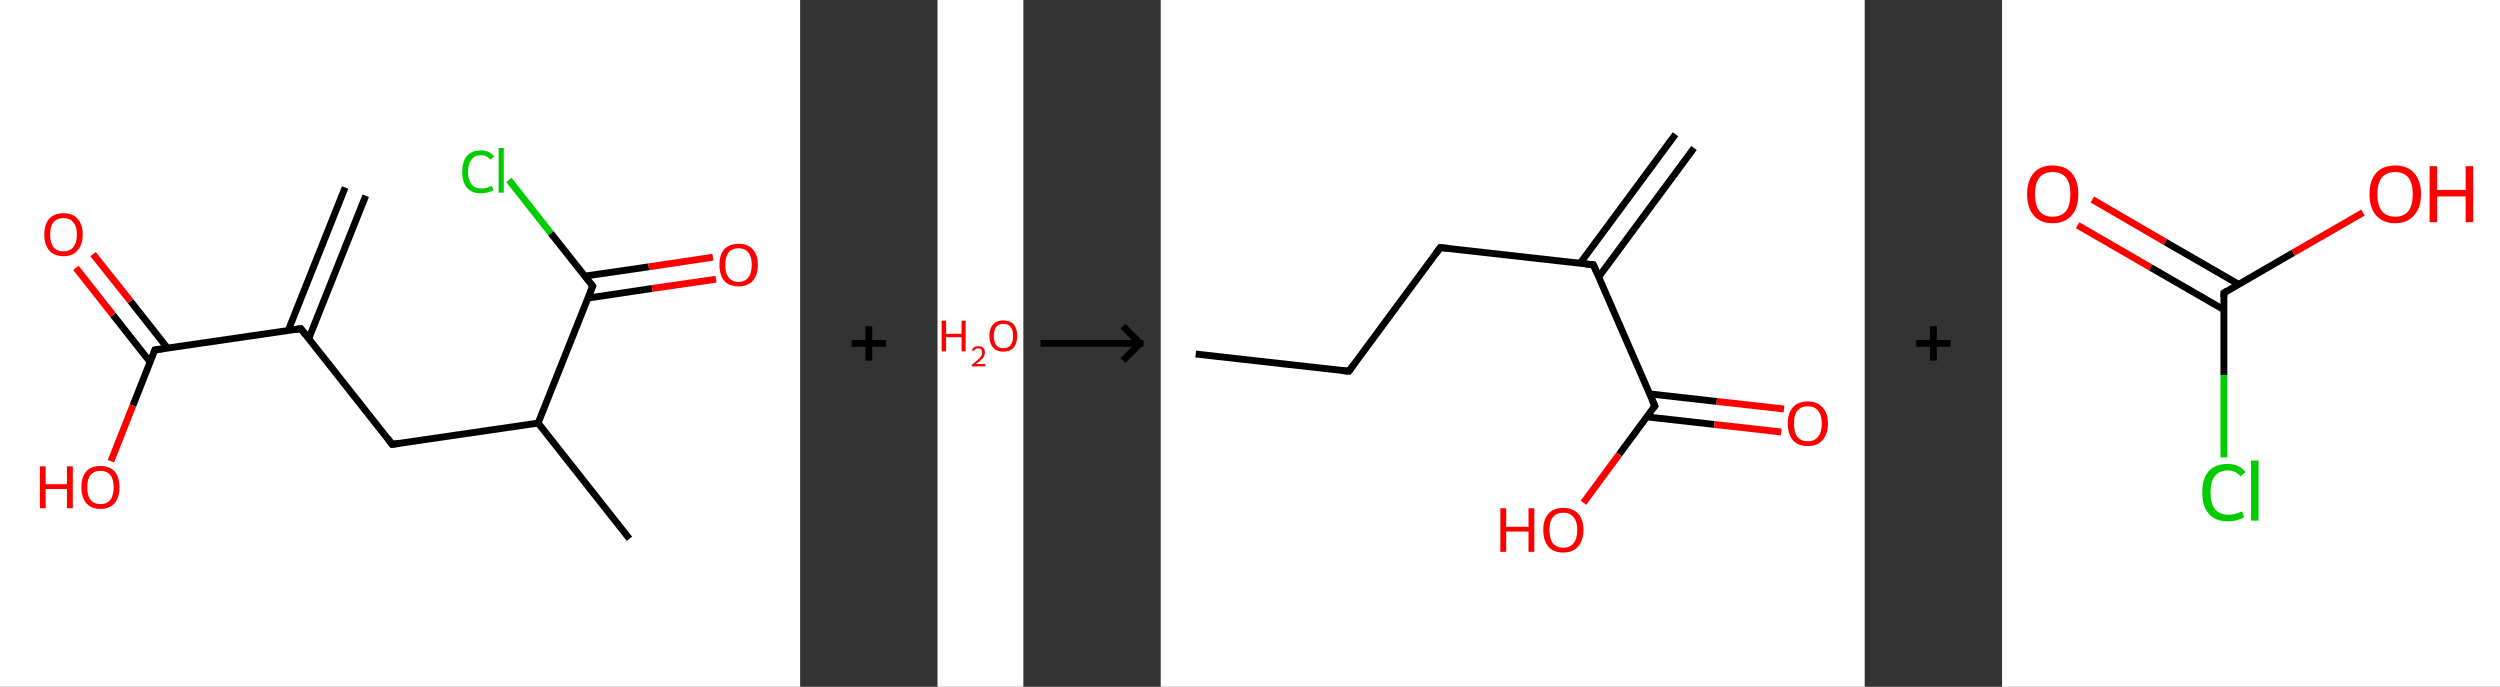 <?xml version='1.0' encoding='ASCII' standalone='yes'?>
<svg xmlns="http://www.w3.org/2000/svg" xmlns:xlink="http://www.w3.org/1999/xlink" version="1.1" width="728.0px" viewBox="0 0 728.0 200.0" height="200.0px">
  <rect x="0" y="0" width="728.0" height="200.0" fill="#333333" stroke="none"/>
  <g>
    <g transform="translate(0, 0) scale(1 1) "><!-- END OF HEADER -->
<rect style="opacity:1.0;fill:#FFFFFF;stroke:none" width="233.0" height="200.0" x="0.0" y="0.0"> </rect>
<path class="bond-0 atom-0 atom-1" d="M 106.5,57.0 L 89.9,98.6" style="fill:none;fill-rule:evenodd;stroke:#000000;stroke-width:2.0px;stroke-linecap:butt;stroke-linejoin:miter;stroke-opacity:1"/>
<path class="bond-0 atom-0 atom-1" d="M 100.5,54.6 L 83.9,96.3" style="fill:none;fill-rule:evenodd;stroke:#000000;stroke-width:2.0px;stroke-linecap:butt;stroke-linejoin:miter;stroke-opacity:1"/>
<path class="bond-1 atom-1 atom-2" d="M 87.6,95.7 L 114.2,129.4" style="fill:none;fill-rule:evenodd;stroke:#000000;stroke-width:2.0px;stroke-linecap:butt;stroke-linejoin:miter;stroke-opacity:1"/>
<path class="bond-2 atom-2 atom-3" d="M 114.2,129.4 L 156.7,123.2" style="fill:none;fill-rule:evenodd;stroke:#000000;stroke-width:2.0px;stroke-linecap:butt;stroke-linejoin:miter;stroke-opacity:1"/>
<path class="bond-3 atom-3 atom-4" d="M 156.7,123.2 L 183.3,156.9" style="fill:none;fill-rule:evenodd;stroke:#000000;stroke-width:2.0px;stroke-linecap:butt;stroke-linejoin:miter;stroke-opacity:1"/>
<path class="bond-4 atom-3 atom-5" d="M 156.7,123.2 L 172.6,83.3" style="fill:none;fill-rule:evenodd;stroke:#000000;stroke-width:2.0px;stroke-linecap:butt;stroke-linejoin:miter;stroke-opacity:1"/>
<path class="bond-5 atom-5 atom-6" d="M 171.2,86.8 L 189.9,84.0" style="fill:none;fill-rule:evenodd;stroke:#000000;stroke-width:2.0px;stroke-linecap:butt;stroke-linejoin:miter;stroke-opacity:1"/>
<path class="bond-5 atom-5 atom-6" d="M 189.9,84.0 L 208.5,81.3" style="fill:none;fill-rule:evenodd;stroke:#FF0000;stroke-width:2.0px;stroke-linecap:butt;stroke-linejoin:miter;stroke-opacity:1"/>
<path class="bond-5 atom-5 atom-6" d="M 170.3,80.4 L 188.9,77.7" style="fill:none;fill-rule:evenodd;stroke:#000000;stroke-width:2.0px;stroke-linecap:butt;stroke-linejoin:miter;stroke-opacity:1"/>
<path class="bond-5 atom-5 atom-6" d="M 188.9,77.7 L 207.6,74.9" style="fill:none;fill-rule:evenodd;stroke:#FF0000;stroke-width:2.0px;stroke-linecap:butt;stroke-linejoin:miter;stroke-opacity:1"/>
<path class="bond-6 atom-5 atom-7" d="M 172.6,83.3 L 160.4,67.9" style="fill:none;fill-rule:evenodd;stroke:#000000;stroke-width:2.0px;stroke-linecap:butt;stroke-linejoin:miter;stroke-opacity:1"/>
<path class="bond-6 atom-5 atom-7" d="M 160.4,67.9 L 148.2,52.4" style="fill:none;fill-rule:evenodd;stroke:#00CC00;stroke-width:2.0px;stroke-linecap:butt;stroke-linejoin:miter;stroke-opacity:1"/>
<path class="bond-7 atom-1 atom-8" d="M 87.6,95.7 L 45.1,101.9" style="fill:none;fill-rule:evenodd;stroke:#000000;stroke-width:2.0px;stroke-linecap:butt;stroke-linejoin:miter;stroke-opacity:1"/>
<path class="bond-8 atom-8 atom-9" d="M 48.8,101.4 L 38.0,87.7" style="fill:none;fill-rule:evenodd;stroke:#000000;stroke-width:2.0px;stroke-linecap:butt;stroke-linejoin:miter;stroke-opacity:1"/>
<path class="bond-8 atom-8 atom-9" d="M 38.0,87.7 L 27.1,74.0" style="fill:none;fill-rule:evenodd;stroke:#FF0000;stroke-width:2.0px;stroke-linecap:butt;stroke-linejoin:miter;stroke-opacity:1"/>
<path class="bond-8 atom-8 atom-9" d="M 43.7,105.4 L 32.9,91.7" style="fill:none;fill-rule:evenodd;stroke:#000000;stroke-width:2.0px;stroke-linecap:butt;stroke-linejoin:miter;stroke-opacity:1"/>
<path class="bond-8 atom-8 atom-9" d="M 32.9,91.7 L 22.1,78.0" style="fill:none;fill-rule:evenodd;stroke:#FF0000;stroke-width:2.0px;stroke-linecap:butt;stroke-linejoin:miter;stroke-opacity:1"/>
<path class="bond-9 atom-8 atom-10" d="M 45.1,101.9 L 38.7,118.1" style="fill:none;fill-rule:evenodd;stroke:#000000;stroke-width:2.0px;stroke-linecap:butt;stroke-linejoin:miter;stroke-opacity:1"/>
<path class="bond-9 atom-8 atom-10" d="M 38.7,118.1 L 32.3,134.3" style="fill:none;fill-rule:evenodd;stroke:#FF0000;stroke-width:2.0px;stroke-linecap:butt;stroke-linejoin:miter;stroke-opacity:1"/>
<path d="M 88.9,97.4 L 87.6,95.7 L 85.5,96.0" style="fill:none;stroke:#000000;stroke-width:2.0px;stroke-linecap:butt;stroke-linejoin:miter;stroke-opacity:1;"/>
<path d="M 112.9,127.7 L 114.2,129.4 L 116.3,129.1" style="fill:none;stroke:#000000;stroke-width:2.0px;stroke-linecap:butt;stroke-linejoin:miter;stroke-opacity:1;"/>
<path d="M 171.8,85.3 L 172.6,83.3 L 172.0,82.5" style="fill:none;stroke:#000000;stroke-width:2.0px;stroke-linecap:butt;stroke-linejoin:miter;stroke-opacity:1;"/>
<path d="M 47.2,101.6 L 45.1,101.9 L 44.8,102.7" style="fill:none;stroke:#000000;stroke-width:2.0px;stroke-linecap:butt;stroke-linejoin:miter;stroke-opacity:1;"/>
<path class="atom-6" d="M 209.5 77.1 Q 209.5 74.2, 210.9 72.6 Q 212.4 71.0, 215.1 71.0 Q 217.8 71.0, 219.2 72.6 Q 220.7 74.2, 220.7 77.1 Q 220.7 80.1, 219.2 81.8 Q 217.7 83.4, 215.1 83.4 Q 212.4 83.4, 210.9 81.8 Q 209.5 80.1, 209.5 77.1 M 215.1 82.1 Q 216.9 82.1, 217.9 80.8 Q 218.9 79.6, 218.9 77.1 Q 218.9 74.7, 217.9 73.5 Q 216.9 72.3, 215.1 72.3 Q 213.2 72.3, 212.2 73.5 Q 211.2 74.7, 211.2 77.1 Q 211.2 79.6, 212.2 80.8 Q 213.2 82.1, 215.1 82.1 " fill="#FF0000"/>
<path class="atom-7" d="M 134.6 50.0 Q 134.6 47.0, 136.0 45.4 Q 137.4 43.8, 140.1 43.8 Q 142.6 43.8, 143.9 45.6 L 142.8 46.5 Q 141.8 45.2, 140.1 45.2 Q 138.2 45.2, 137.3 46.5 Q 136.3 47.7, 136.3 50.0 Q 136.3 52.4, 137.3 53.7 Q 138.3 54.9, 140.3 54.9 Q 141.6 54.9, 143.2 54.1 L 143.7 55.4 Q 143.0 55.8, 142.1 56.0 Q 141.1 56.3, 140.0 56.3 Q 137.4 56.3, 136.0 54.7 Q 134.6 53.1, 134.6 50.0 " fill="#00CC00"/>
<path class="atom-7" d="M 145.2 43.1 L 146.7 43.1 L 146.7 56.1 L 145.2 56.1 L 145.2 43.1 " fill="#00CC00"/>
<path class="atom-9" d="M 12.9 68.3 Q 12.9 65.4, 14.3 63.7 Q 15.8 62.1, 18.5 62.1 Q 21.2 62.1, 22.6 63.7 Q 24.1 65.4, 24.1 68.3 Q 24.1 71.2, 22.6 72.9 Q 21.2 74.6, 18.5 74.6 Q 15.8 74.6, 14.3 72.9 Q 12.9 71.2, 12.9 68.3 M 18.5 73.2 Q 20.3 73.2, 21.3 72.0 Q 22.4 70.7, 22.4 68.3 Q 22.4 65.9, 21.3 64.7 Q 20.3 63.5, 18.5 63.5 Q 16.6 63.5, 15.6 64.7 Q 14.6 65.9, 14.6 68.3 Q 14.6 70.7, 15.6 72.0 Q 16.6 73.2, 18.5 73.2 " fill="#FF0000"/>
<path class="atom-10" d="M 11.6 135.8 L 13.3 135.8 L 13.3 141.0 L 19.5 141.0 L 19.5 135.8 L 21.2 135.8 L 21.2 148.0 L 19.5 148.0 L 19.5 142.4 L 13.3 142.4 L 13.3 148.0 L 11.6 148.0 L 11.6 135.8 " fill="#FF0000"/>
<path class="atom-10" d="M 23.7 141.9 Q 23.7 139.0, 25.1 137.3 Q 26.5 135.7, 29.2 135.7 Q 31.9 135.7, 33.4 137.3 Q 34.8 139.0, 34.8 141.9 Q 34.8 144.8, 33.4 146.5 Q 31.9 148.2, 29.2 148.2 Q 26.6 148.2, 25.1 146.5 Q 23.7 144.8, 23.7 141.9 M 29.2 146.8 Q 31.1 146.8, 32.1 145.6 Q 33.1 144.3, 33.1 141.9 Q 33.1 139.5, 32.1 138.3 Q 31.1 137.1, 29.2 137.1 Q 27.4 137.1, 26.4 138.3 Q 25.4 139.5, 25.4 141.9 Q 25.4 144.3, 26.4 145.6 Q 27.4 146.8, 29.2 146.8 " fill="#FF0000"/>
</g>
    <g transform="translate(233.0, 0) scale(1 1) "><line x1="15" y1="100" x2="25" y2="100" style="stroke:rgb(0,0,0);stroke-width:2"/>
  <line x1="20" y1="95" x2="20" y2="105" style="stroke:rgb(0,0,0);stroke-width:2"/>
</g>
    <g transform="translate(273.0, 0) scale(1 1) "><!-- END OF HEADER -->
<rect style="opacity:1.0;fill:#FFFFFF;stroke:none" width="25.0" height="200.0" x="0.0" y="0.0"> </rect>
<path class="atom-0" d="M 1.2 93.4 L 2.5 93.4 L 2.5 97.2 L 7.0 97.2 L 7.0 93.4 L 8.2 93.4 L 8.2 102.3 L 7.0 102.3 L 7.0 98.2 L 2.5 98.2 L 2.5 102.3 L 1.2 102.3 L 1.2 93.4 " fill="#FF0000"/>
<path class="atom-0" d="M 10.0 102.0 Q 10.2 101.4, 10.7 101.1 Q 11.2 100.8, 11.9 100.8 Q 12.8 100.8, 13.3 101.3 Q 13.8 101.7, 13.8 102.6 Q 13.8 103.5, 13.2 104.3 Q 12.5 105.1, 11.2 106.0 L 13.9 106.0 L 13.9 106.7 L 10.0 106.7 L 10.0 106.2 Q 11.1 105.4, 11.7 104.8 Q 12.4 104.2, 12.7 103.7 Q 13.0 103.2, 13.0 102.6 Q 13.0 102.1, 12.7 101.8 Q 12.4 101.4, 11.9 101.4 Q 11.5 101.4, 11.1 101.6 Q 10.8 101.8, 10.6 102.2 L 10.0 102.0 " fill="#FF0000"/>
<path class="atom-0" d="M 15.1 97.8 Q 15.1 95.7, 16.2 94.5 Q 17.2 93.3, 19.2 93.3 Q 21.1 93.3, 22.2 94.5 Q 23.2 95.7, 23.2 97.8 Q 23.2 100.0, 22.2 101.2 Q 21.1 102.4, 19.2 102.4 Q 17.2 102.4, 16.2 101.2 Q 15.1 100.0, 15.1 97.8 M 19.2 101.4 Q 20.5 101.4, 21.3 100.5 Q 22.0 99.6, 22.0 97.8 Q 22.0 96.1, 21.3 95.2 Q 20.5 94.3, 19.2 94.3 Q 17.8 94.3, 17.1 95.2 Q 16.4 96.1, 16.4 97.8 Q 16.4 99.6, 17.1 100.5 Q 17.8 101.4, 19.2 101.4 " fill="#FF0000"/>
</g>
    <g transform="translate(298.0, 0) scale(1 1) "><line x1="5" y1="100" x2="35" y2="100" style="stroke:rgb(0,0,0);stroke-width:2"/>
  <line x1="34" y1="100" x2="29" y2="95" style="stroke:rgb(0,0,0);stroke-width:2"/>
  <line x1="34" y1="100" x2="29" y2="105" style="stroke:rgb(0,0,0);stroke-width:2"/>
</g>
    <g transform="translate(338.0, 0) scale(1 1) "><!-- END OF HEADER -->
<rect style="opacity:1.0;fill:#FFFFFF;stroke:none" width="205.0" height="200.0" x="0.0" y="0.0"> </rect>
<path class="bond-0 atom-0 atom-1" d="M 155.3,43.1 L 127.5,80.7" style="fill:none;fill-rule:evenodd;stroke:#000000;stroke-width:2.0px;stroke-linecap:butt;stroke-linejoin:miter;stroke-opacity:1"/>
<path class="bond-0 atom-0 atom-1" d="M 149.9,39.1 L 122.1,76.7" style="fill:none;fill-rule:evenodd;stroke:#000000;stroke-width:2.0px;stroke-linecap:butt;stroke-linejoin:miter;stroke-opacity:1"/>
<path class="bond-1 atom-1 atom-2" d="M 126.0,77.1 L 81.4,72.1" style="fill:none;fill-rule:evenodd;stroke:#000000;stroke-width:2.0px;stroke-linecap:butt;stroke-linejoin:miter;stroke-opacity:1"/>
<path class="bond-2 atom-2 atom-3" d="M 81.4,72.1 L 54.8,108.1" style="fill:none;fill-rule:evenodd;stroke:#000000;stroke-width:2.0px;stroke-linecap:butt;stroke-linejoin:miter;stroke-opacity:1"/>
<path class="bond-3 atom-3 atom-4" d="M 54.8,108.1 L 10.2,103.1" style="fill:none;fill-rule:evenodd;stroke:#000000;stroke-width:2.0px;stroke-linecap:butt;stroke-linejoin:miter;stroke-opacity:1"/>
<path class="bond-4 atom-1 atom-5" d="M 126.0,77.1 L 143.9,118.2" style="fill:none;fill-rule:evenodd;stroke:#000000;stroke-width:2.0px;stroke-linecap:butt;stroke-linejoin:miter;stroke-opacity:1"/>
<path class="bond-5 atom-5 atom-6" d="M 141.6,121.4 L 161.2,123.6" style="fill:none;fill-rule:evenodd;stroke:#000000;stroke-width:2.0px;stroke-linecap:butt;stroke-linejoin:miter;stroke-opacity:1"/>
<path class="bond-5 atom-5 atom-6" d="M 161.2,123.6 L 180.7,125.8" style="fill:none;fill-rule:evenodd;stroke:#FF0000;stroke-width:2.0px;stroke-linecap:butt;stroke-linejoin:miter;stroke-opacity:1"/>
<path class="bond-5 atom-5 atom-6" d="M 142.3,114.7 L 161.9,116.9" style="fill:none;fill-rule:evenodd;stroke:#000000;stroke-width:2.0px;stroke-linecap:butt;stroke-linejoin:miter;stroke-opacity:1"/>
<path class="bond-5 atom-5 atom-6" d="M 161.9,116.9 L 181.5,119.1" style="fill:none;fill-rule:evenodd;stroke:#FF0000;stroke-width:2.0px;stroke-linecap:butt;stroke-linejoin:miter;stroke-opacity:1"/>
<path class="bond-6 atom-5 atom-7" d="M 143.9,118.2 L 133.5,132.3" style="fill:none;fill-rule:evenodd;stroke:#000000;stroke-width:2.0px;stroke-linecap:butt;stroke-linejoin:miter;stroke-opacity:1"/>
<path class="bond-6 atom-5 atom-7" d="M 133.5,132.3 L 123.1,146.4" style="fill:none;fill-rule:evenodd;stroke:#FF0000;stroke-width:2.0px;stroke-linecap:butt;stroke-linejoin:miter;stroke-opacity:1"/>
<path d="M 123.8,76.9 L 126.0,77.1 L 126.9,79.2" style="fill:none;stroke:#000000;stroke-width:2.0px;stroke-linecap:butt;stroke-linejoin:miter;stroke-opacity:1;"/>
<path d="M 83.7,72.3 L 81.4,72.1 L 80.1,73.9" style="fill:none;stroke:#000000;stroke-width:2.0px;stroke-linecap:butt;stroke-linejoin:miter;stroke-opacity:1;"/>
<path d="M 56.1,106.3 L 54.8,108.1 L 52.6,107.9" style="fill:none;stroke:#000000;stroke-width:2.0px;stroke-linecap:butt;stroke-linejoin:miter;stroke-opacity:1;"/>
<path d="M 143.0,116.2 L 143.9,118.2 L 143.4,118.9" style="fill:none;stroke:#000000;stroke-width:2.0px;stroke-linecap:butt;stroke-linejoin:miter;stroke-opacity:1;"/>
<path class="atom-6" d="M 182.6 123.3 Q 182.6 120.3, 184.1 118.6 Q 185.6 116.9, 188.4 116.9 Q 191.2 116.9, 192.7 118.6 Q 194.3 120.3, 194.3 123.3 Q 194.3 126.4, 192.7 128.2 Q 191.2 129.9, 188.4 129.9 Q 185.6 129.9, 184.1 128.2 Q 182.6 126.4, 182.6 123.3 M 188.4 128.5 Q 190.4 128.5, 191.4 127.2 Q 192.5 125.9, 192.5 123.3 Q 192.5 120.8, 191.4 119.6 Q 190.4 118.3, 188.4 118.3 Q 186.5 118.3, 185.4 119.6 Q 184.4 120.8, 184.4 123.3 Q 184.4 125.9, 185.4 127.2 Q 186.5 128.5, 188.4 128.5 " fill="#FF0000"/>
<path class="atom-7" d="M 98.9 148.0 L 100.6 148.0 L 100.6 153.4 L 107.1 153.4 L 107.1 148.0 L 108.8 148.0 L 108.8 160.7 L 107.1 160.7 L 107.1 154.8 L 100.6 154.8 L 100.6 160.7 L 98.9 160.7 L 98.9 148.0 " fill="#FF0000"/>
<path class="atom-7" d="M 111.4 154.3 Q 111.4 151.3, 112.9 149.6 Q 114.4 147.9, 117.2 147.9 Q 120.0 147.9, 121.6 149.6 Q 123.1 151.3, 123.1 154.3 Q 123.1 157.4, 121.5 159.2 Q 120.0 160.9, 117.2 160.9 Q 114.4 160.9, 112.9 159.2 Q 111.4 157.4, 111.4 154.3 M 117.2 159.5 Q 119.2 159.5, 120.2 158.2 Q 121.3 156.9, 121.3 154.3 Q 121.3 151.8, 120.2 150.6 Q 119.2 149.3, 117.2 149.3 Q 115.3 149.3, 114.2 150.6 Q 113.2 151.8, 113.2 154.3 Q 113.2 156.9, 114.2 158.2 Q 115.3 159.5, 117.2 159.5 " fill="#FF0000"/>
</g>
    <g transform="translate(543.0, 0) scale(1 1) "><line x1="15" y1="100" x2="25" y2="100" style="stroke:rgb(0,0,0);stroke-width:2"/>
  <line x1="20" y1="95" x2="20" y2="105" style="stroke:rgb(0,0,0);stroke-width:2"/>
</g>
    <g transform="translate(583.0, 0) scale(1 1) "><!-- END OF HEADER -->
<rect style="opacity:1.0;fill:#FFFFFF;stroke:none" width="145.0" height="200.0" x="0.0" y="0.0"> </rect>
<path class="bond-0 atom-0 atom-1" d="M 26.3,58.1 L 47.6,70.5" style="fill:none;fill-rule:evenodd;stroke:#FF0000;stroke-width:2.0px;stroke-linecap:butt;stroke-linejoin:miter;stroke-opacity:1"/>
<path class="bond-0 atom-0 atom-1" d="M 47.6,70.5 L 68.9,82.8" style="fill:none;fill-rule:evenodd;stroke:#000000;stroke-width:2.0px;stroke-linecap:butt;stroke-linejoin:miter;stroke-opacity:1"/>
<path class="bond-0 atom-0 atom-1" d="M 22.0,65.6 L 43.3,77.9" style="fill:none;fill-rule:evenodd;stroke:#FF0000;stroke-width:2.0px;stroke-linecap:butt;stroke-linejoin:miter;stroke-opacity:1"/>
<path class="bond-0 atom-0 atom-1" d="M 43.3,77.9 L 64.6,90.2" style="fill:none;fill-rule:evenodd;stroke:#000000;stroke-width:2.0px;stroke-linecap:butt;stroke-linejoin:miter;stroke-opacity:1"/>
<path class="bond-1 atom-1 atom-2" d="M 64.6,85.3 L 84.8,73.6" style="fill:none;fill-rule:evenodd;stroke:#000000;stroke-width:2.0px;stroke-linecap:butt;stroke-linejoin:miter;stroke-opacity:1"/>
<path class="bond-1 atom-1 atom-2" d="M 84.8,73.6 L 105.1,61.9" style="fill:none;fill-rule:evenodd;stroke:#FF0000;stroke-width:2.0px;stroke-linecap:butt;stroke-linejoin:miter;stroke-opacity:1"/>
<path class="bond-2 atom-1 atom-3" d="M 64.6,85.3 L 64.6,109.2" style="fill:none;fill-rule:evenodd;stroke:#000000;stroke-width:2.0px;stroke-linecap:butt;stroke-linejoin:miter;stroke-opacity:1"/>
<path class="bond-2 atom-1 atom-3" d="M 64.6,109.2 L 64.6,133.2" style="fill:none;fill-rule:evenodd;stroke:#00CC00;stroke-width:2.0px;stroke-linecap:butt;stroke-linejoin:miter;stroke-opacity:1"/>
<path d="M 65.6,84.7 L 64.6,85.3 L 64.6,86.5" style="fill:none;stroke:#000000;stroke-width:2.0px;stroke-linecap:butt;stroke-linejoin:miter;stroke-opacity:1;"/>
<path class="atom-0" d="M 7.3 56.5 Q 7.3 52.6, 9.2 50.4 Q 11.1 48.2, 14.7 48.2 Q 18.4 48.2, 20.3 50.4 Q 22.2 52.6, 22.2 56.5 Q 22.2 60.5, 20.3 62.7 Q 18.3 65.0, 14.7 65.0 Q 11.1 65.0, 9.2 62.7 Q 7.3 60.5, 7.3 56.5 M 14.7 63.1 Q 17.2 63.1, 18.6 61.5 Q 19.9 59.8, 19.9 56.5 Q 19.9 53.3, 18.6 51.7 Q 17.2 50.1, 14.7 50.1 Q 12.2 50.1, 10.9 51.7 Q 9.6 53.3, 9.6 56.5 Q 9.6 59.8, 10.9 61.5 Q 12.2 63.1, 14.7 63.1 " fill="#FF0000"/>
<path class="atom-2" d="M 107.0 56.5 Q 107.0 52.6, 108.9 50.4 Q 110.9 48.2, 114.5 48.2 Q 118.1 48.2, 120.0 50.4 Q 122.0 52.6, 122.0 56.5 Q 122.0 60.5, 120.0 62.7 Q 118.0 65.0, 114.5 65.0 Q 110.9 65.0, 108.9 62.7 Q 107.0 60.5, 107.0 56.5 M 114.5 63.1 Q 117.0 63.1, 118.3 61.5 Q 119.6 59.8, 119.6 56.5 Q 119.6 53.3, 118.3 51.7 Q 117.0 50.1, 114.5 50.1 Q 112.0 50.1, 110.6 51.7 Q 109.3 53.3, 109.3 56.5 Q 109.3 59.8, 110.6 61.5 Q 112.0 63.1, 114.5 63.1 " fill="#FF0000"/>
<path class="atom-2" d="M 124.5 48.4 L 126.7 48.4 L 126.7 55.3 L 135.0 55.3 L 135.0 48.4 L 137.2 48.4 L 137.2 64.7 L 135.0 64.7 L 135.0 57.2 L 126.7 57.2 L 126.7 64.7 L 124.5 64.7 L 124.5 48.4 " fill="#FF0000"/>
<path class="atom-3" d="M 58.3 143.4 Q 58.3 139.3, 60.2 137.2 Q 62.1 135.1, 65.7 135.1 Q 69.1 135.1, 70.9 137.5 L 69.4 138.7 Q 68.1 137.0, 65.7 137.0 Q 63.3 137.0, 62.0 138.6 Q 60.7 140.3, 60.7 143.4 Q 60.7 146.6, 62.0 148.3 Q 63.4 149.9, 66.0 149.9 Q 67.8 149.9, 69.9 148.9 L 70.5 150.6 Q 69.7 151.1, 68.4 151.5 Q 67.1 151.8, 65.7 151.8 Q 62.1 151.8, 60.2 149.6 Q 58.3 147.5, 58.3 143.4 " fill="#00CC00"/>
<path class="atom-3" d="M 72.5 134.1 L 74.7 134.1 L 74.7 151.6 L 72.5 151.6 L 72.5 134.1 " fill="#00CC00"/>
</g>
  </g>
</svg>
